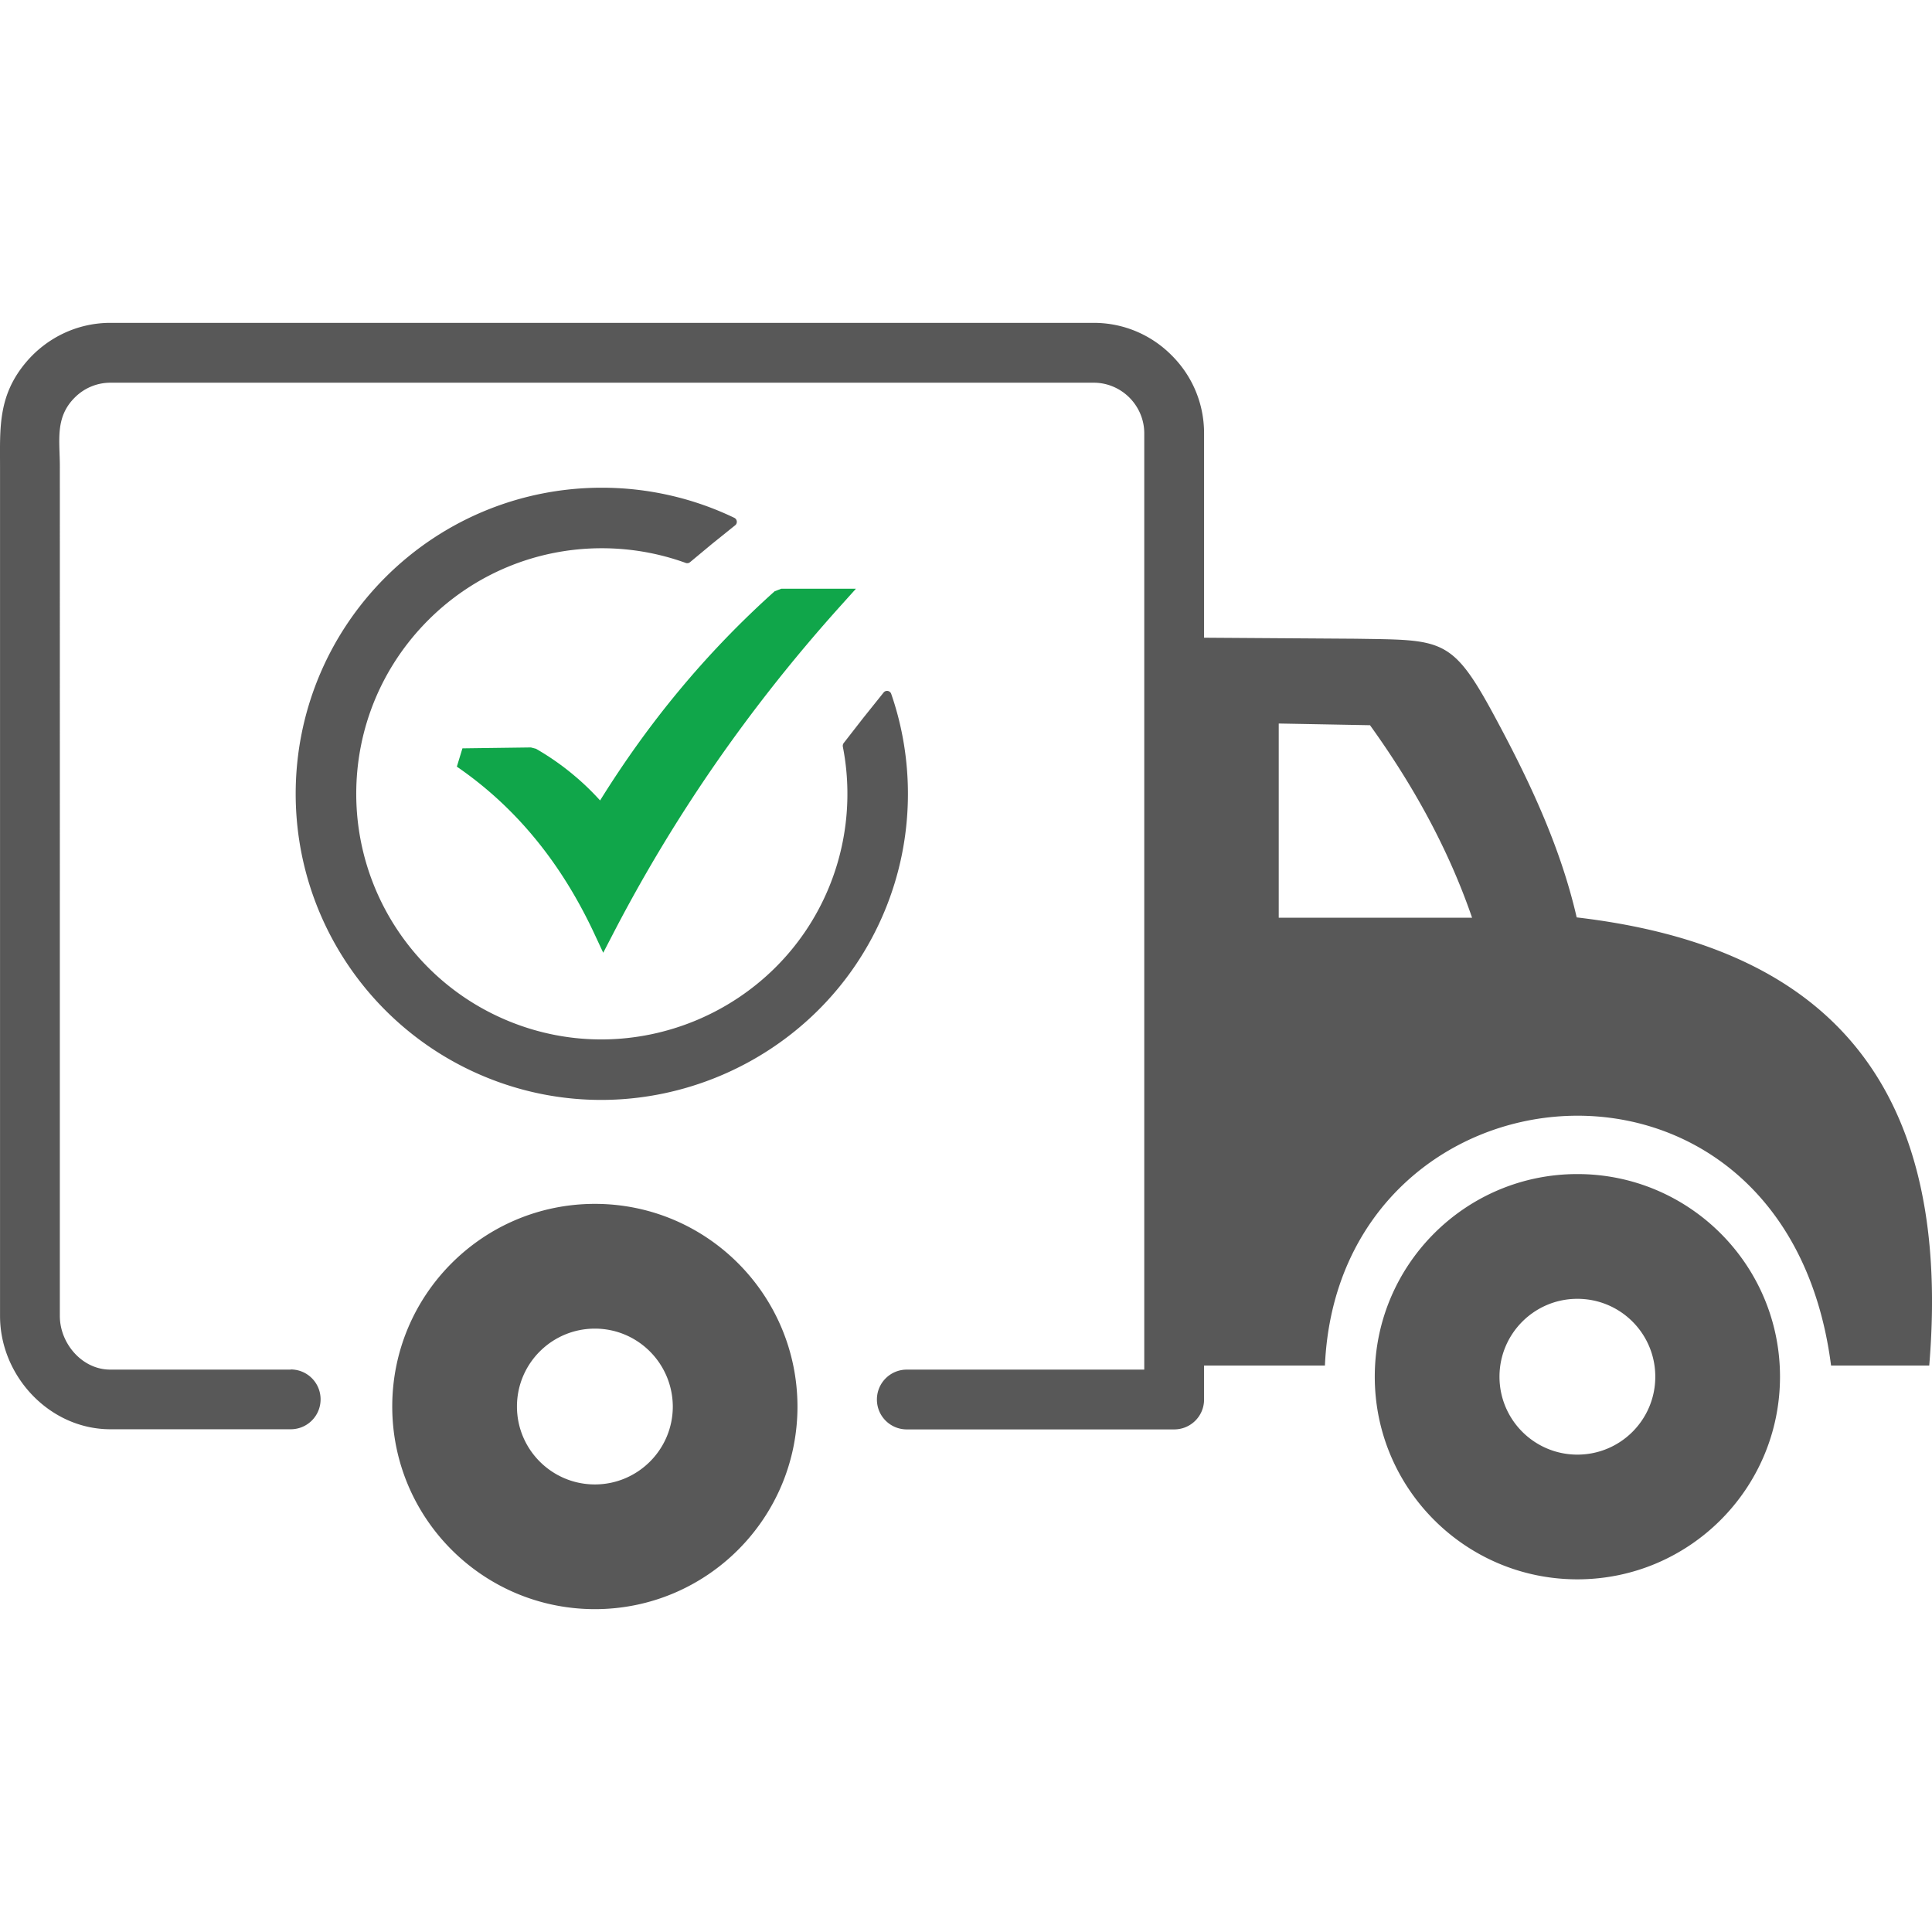 <svg xmlns="http://www.w3.org/2000/svg" shape-rendering="geometricPrecision" text-rendering="geometricPrecision" image-rendering="optimizeQuality" fill-rule="evenodd" clip-rule="evenodd" width="34px" height="34px" fill="#585858" viewBox="0 0 512 340.88"><path d="m359.22 83.71-40.13-.27V29.25c0-8.07-3.27-15.36-8.6-20.65C305.2 3.27 297.91 0 289.84 0H29.26C20.37 0 12.38 4.02 7 10.33-.62 19.28.01 27.94.01 38.32V263.2c0 15.91 13.12 30.01 29.25 30.01h47.77c4.4 0 7.93-3.54 7.93-7.93s-3.53-7.92-7.93-7.92v.04H29.21c-7.46 0-13.35-6.95-13.35-14.2V38.09c0-6.96-1.35-13.06 4.01-18.35a13.32 13.32 0 0 1 9.39-3.88h260.58c3.68 0 7.04 1.52 9.46 3.94 2.41 2.42 3.94 5.77 3.94 9.45V277.4h-62.92c-4.39 0-7.93 3.54-7.93 7.93s3.54 7.92 7.93 7.92h70.84c4.39 0 7.93-3.53 7.93-7.92v-9.01h32.03c3.62-82.49 122.08-93.87 134.13 0h26.02c6.7-80.43-33.02-111.69-93.43-118.76-4.34-18.88-12.63-36.4-21.99-53.72-11.13-20.59-13.73-19.76-36.63-20.13zM159.48 43.69c6.18 0 12.23.7 18.03 2.02 5.97 1.35 11.7 3.37 17.09 5.96.58.28.83.99.55 1.57-.09.19-.22.34-.38.45l-6.14 4.94-5.76 4.79c-.33.28-.77.34-1.15.2-3.5-1.27-7.16-2.25-10.92-2.91-3.66-.64-7.45-.98-11.31-.98-17.32 0-33.77 6.81-46.01 19.06-12.26 12.27-19.07 28.68-19.07 46.02 0 26.38 15.93 50.11 40.19 60.15 33.28 13.79 71.42-2.34 85.04-35.26a64.96 64.96 0 0 0 4.93-24.89c0-4.22-.4-8.36-1.21-12.5-.06-.36.04-.72.25-.98l5.2-6.68 5.36-6.69a1.17 1.17 0 0 1 2.01.36c2.95 8.52 4.43 17.48 4.43 26.49 0 10.98-2.19 21.46-6.15 31.01-16.98 41.02-64.5 61.14-105.98 43.96-30.14-12.47-50.12-41.97-50.12-74.97 0-21.57 8.51-42.11 23.76-57.36 15.25-15.25 35.79-23.76 57.36-23.76zm-1.83 189.79c-29.65 0-53.7 24.05-53.7 53.7 0 29.65 24.05 53.7 53.7 53.7 29.65 0 53.69-24.05 53.69-53.7-.04-29.65-24.04-53.7-53.69-53.7zm0 33.06c-11.37 0-20.65 9.22-20.65 20.64 0 11.38 9.23 20.65 20.65 20.65 11.37 0 20.65-9.23 20.65-20.65-.05-11.42-9.28-20.64-20.65-20.64zm260.37-40.96c-29.64 0-53.69 24.05-53.69 53.7 0 29.65 24.05 53.7 53.69 53.7 29.65 0 53.7-24.05 53.7-53.7 0-29.65-24.05-53.7-53.7-53.7zm-20.64 53.7c0 11.38 9.22 20.65 20.64 20.65s20.65-9.23 20.65-20.65c0-11.42-9.23-20.64-20.65-20.64-11.39 0-20.64 9.24-20.64 20.64zm-34.31-172.65-24.19-.45v51.47h51.24c-6.32-18.36-15.67-35.19-27.05-51.02z"/><path fill="#10A64A" fill-rule="nonzero" d="m122.55 112.76 18.14-.24 1.35.35c3.66 2.11 7.11 4.52 10.33 7.26 2.33 1.96 4.55 4.11 6.66 6.44 6.51-10.48 13.44-20.09 20.77-28.93 8.02-9.69 16.54-18.48 25.48-26.5l1.77-.69h19.79l-3.99 4.44c-12.27 13.63-23.39 27.71-33.45 42.24a411.664 411.664 0 0 0-27.05 45l-2.49 4.8-2.28-4.89c-4.22-9.06-9.27-17.37-15.3-24.8-6.02-7.43-13.04-14.02-21.21-19.63l1.48-4.85z"/></svg>